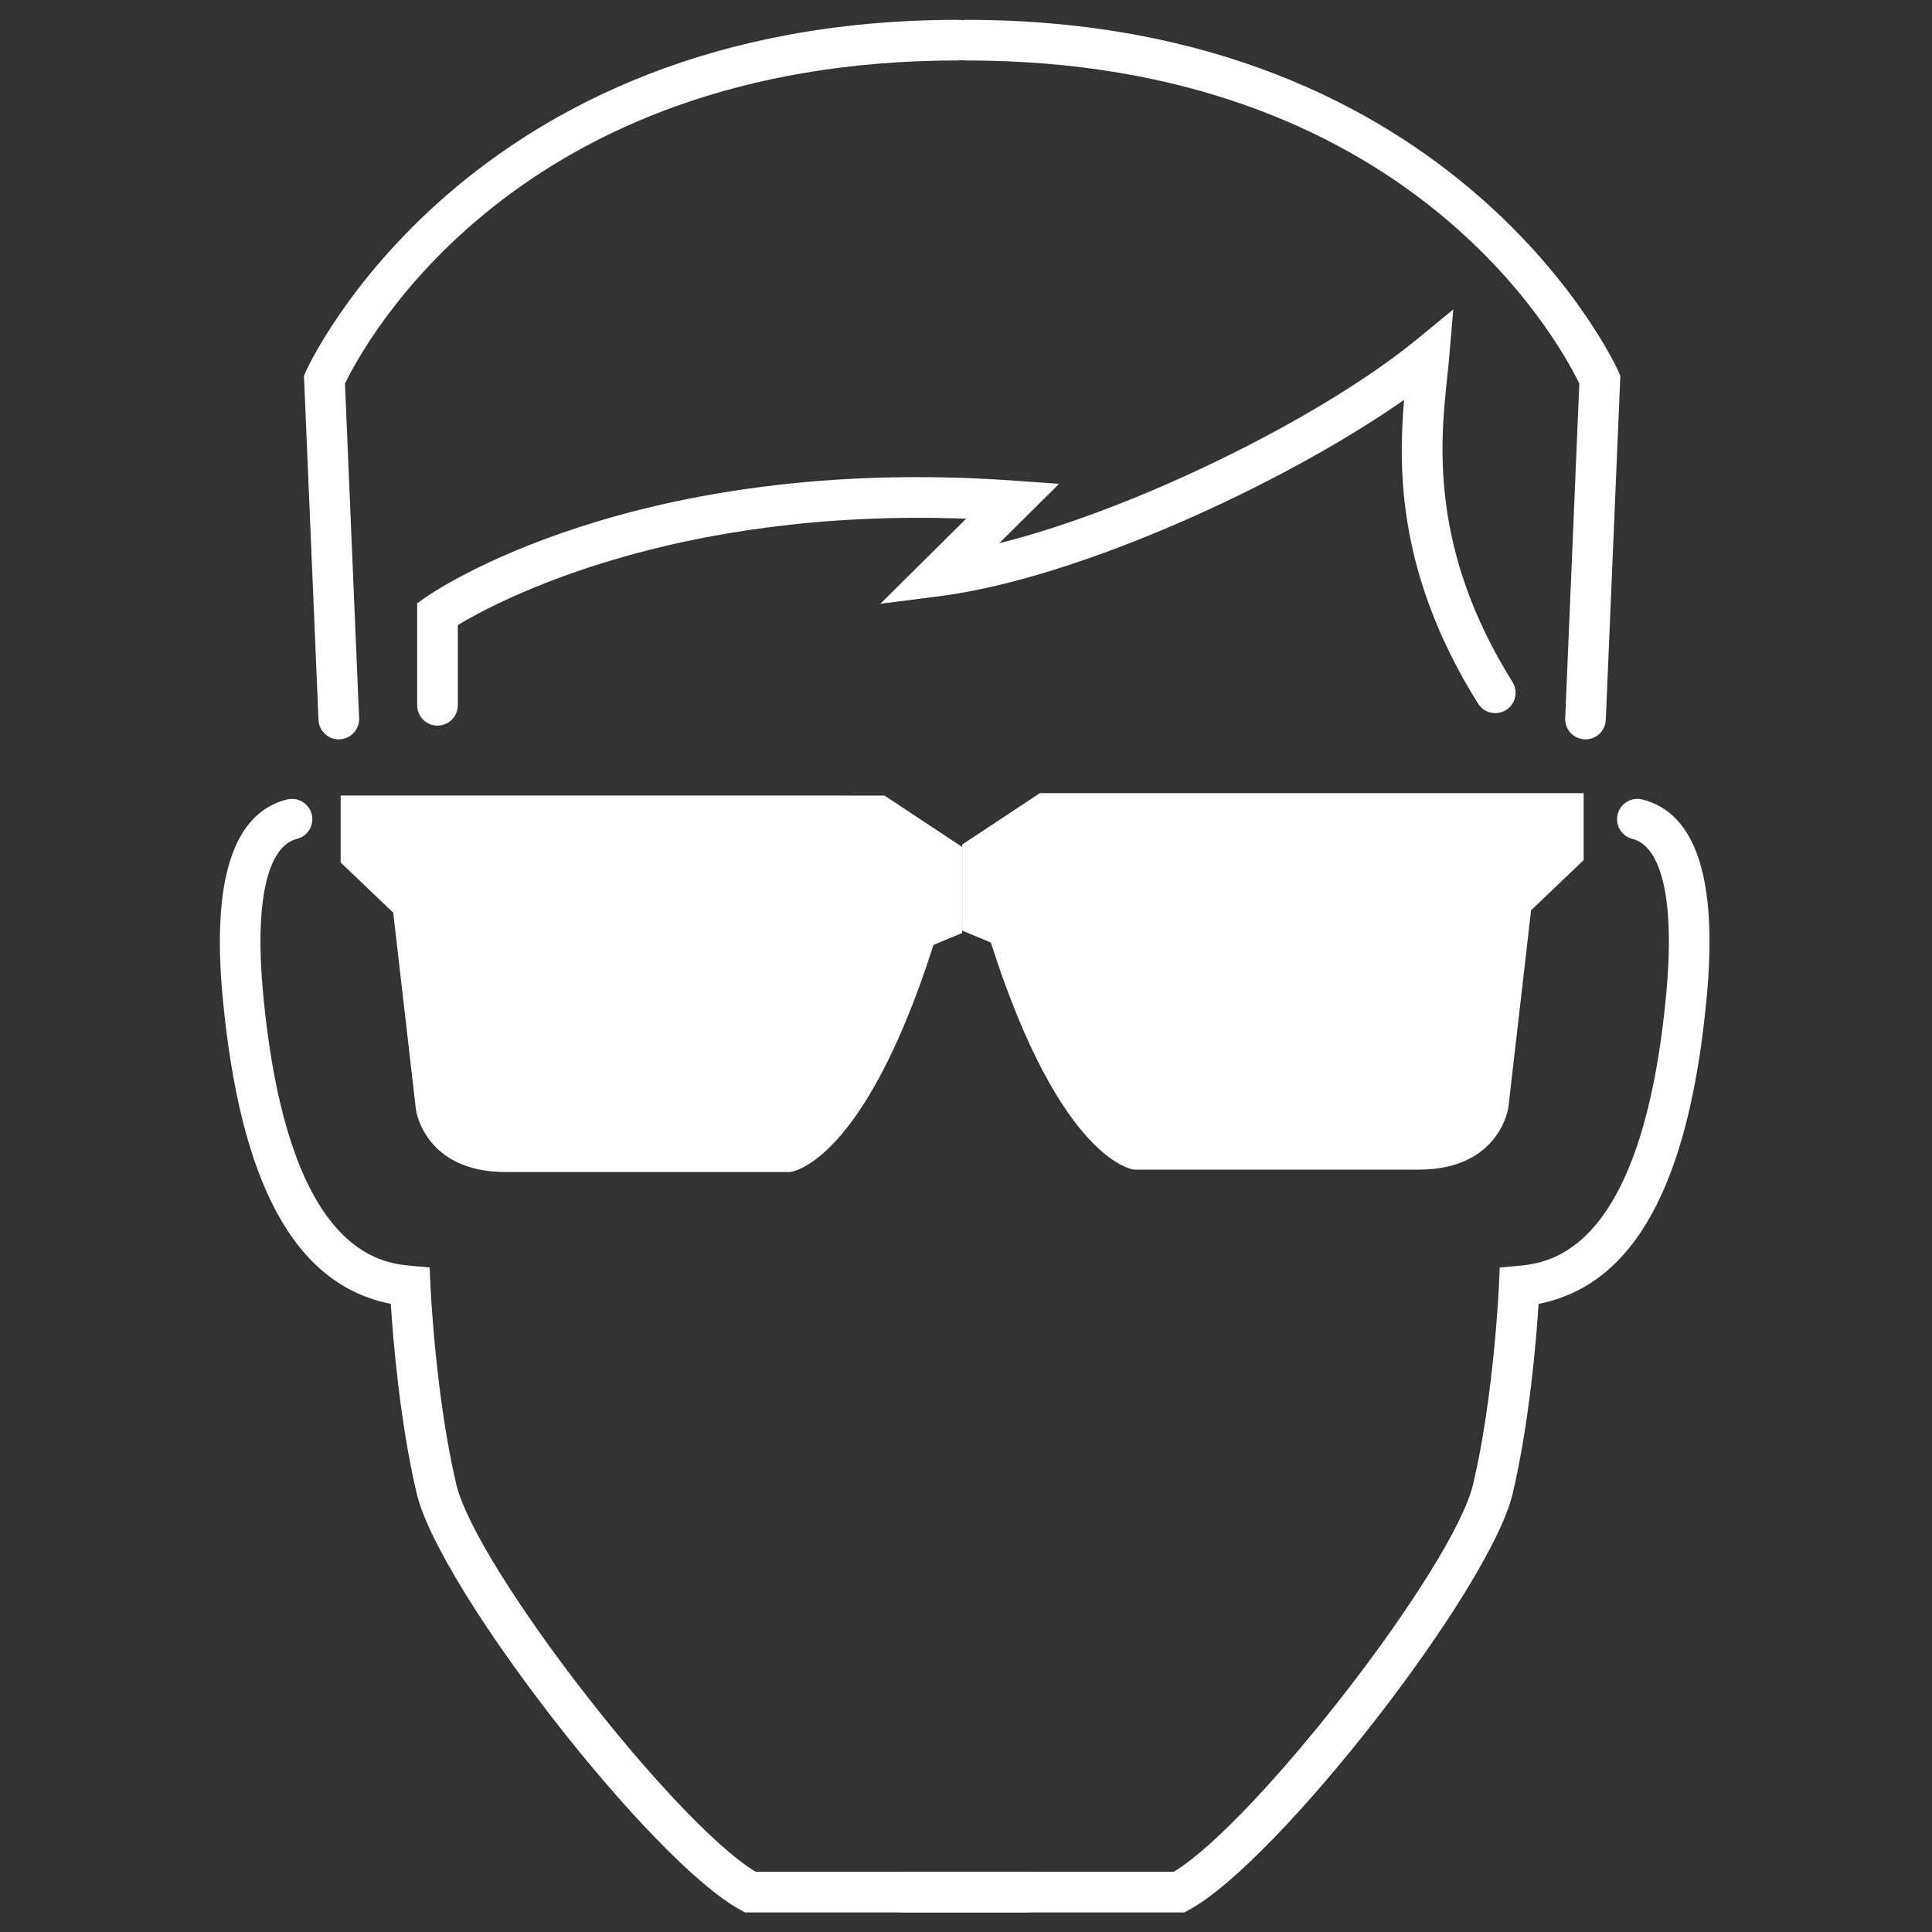 <?xml version="1.0" encoding="utf-8"?>
<!-- Generator: Adobe Illustrator 25.0.0, SVG Export Plug-In . SVG Version: 6.00 Build 0)  -->
<svg version="1.1" xmlns="http://www.w3.org/2000/svg" xmlns:xlink="http://www.w3.org/1999/xlink" x="0px" y="0px"
	 viewBox="0 0 700 700" style="enable-background:new 0 0 700 700;" xml:space="preserve">
<rect x="0" y="0" width="700" height="700" fill="#333333" stroke="none"/>
<style type="text/css">
	.st0{display:none;}
	.st1{display:inline;fill-rule:evenodd;clip-rule:evenodd;fill:#FFFFFF;}
	.st2{display:inline;fill:#FFFFFF;}
	.st3{fill:#FFFFFF;}
	.st4{fill-rule:evenodd;clip-rule:evenodd;fill:#FFFFFF;}
</style>
<g id="Layer_1" class="st0">
	<path class="st1" d="M130.29,263.67l26.62,423.68l239.62-16.21L353.7,225.47c0,0-6.17-21.99-21.99-21.99s-21.61,11.19-20.45,24.7
		s5.02,104.95,5.02,104.95h-12.73l-5.4-129.65c0,0-7.33-26.24-28.94-26.24s-24.7,25.85-24.7,25.85l11.96,141.61h-11.58l-9.26-121.16
		c0,0-3.86-25.85-25.08-23.54s-20.45,25.47-20.45,25.47l10.42,142.77l-10.8,0.39l-9.26-108.81
		C180.45,259.82,154.6,211.2,130.29,263.67z"/>
	<path class="st2" d="M480.72,568.98H312.98l42.1-67.9c3.39-6.91,90.19-182.14,97.74-194.93c5.72-9.69,7.28-31.04-12.9-47.09
		c-15.99-12.7-29.2-4.02-32.54-1.4l-74.4,123.2l-55.73-16.31l-20.64-69.4l0.45-1.76c5.94-23.27,58.09-227.56,61.62-236.38
		c4.05-10.11,17.99-25.36,38.05-23.18c11.65,1.25,19.14,7.82,23.39,13.16l2.29-8.07c9.86-23.02,34.01-25.23,45.38-23.22
		c13.06,2.32,20.03,8.16,23.75,13.52c4.08-4.42,19.16-18.53,40.68-11.93c24.72,7.55,27.65,34.02,27.76,35.14l0.12,1.23l-2.45,8.79
		c6.56-4.16,15.17-6.26,25.61-2.87c25.87,8.39,25.4,25.49,25.37,26.21l-0.1,0.88L480.72,568.98z M336.54,555.86h133.23L555.49,85
		c-0.19-1.26-1.84-8.26-16.28-12.95c-14.7-4.73-22.05,9.01-23.12,11.22l-29.82,91.44l-12.55-3.8l33.04-118.27
		c-0.71-4.12-4.19-18.47-18.38-22.81c-13.82-4.22-23.9,4.8-26.84,7.89l-35.85,141.04l-12.77-3.01l29.6-135.56
		c-0.61-2.28-3.53-9.18-17.04-11.58c-0.91-0.15-22.54-3.59-30.85,15.09l-40.02,144.9l-12.71-3.23l29.75-127.7
		c-1.95-3.19-7.05-9.8-16.33-10.79c-13.39-1.35-22.26,9.49-24.46,15.01c-2.67,7.03-37.55,142.51-60.64,233l17.57,59.09l39.18,11.47
		l70.94-116.95c8.04-7.29,28.86-16.63,50.17,0.3c23.81,18.93,26.03,47.12,16.03,64.04c-5.85,9.9-66.39,131.64-97.58,194.62
		L336.54,555.86z"/>
</g>
<g id="Layer_2">
	<g>
		<path class="st3" d="M122.75,267.88c-3.93,0-7.19-3.09-7.35-7.05l-5.27-124.68l0.68-1.56c0.56-1.27,57.69-127.4,236.26-127.4
			c4.07,0,7.36,3.29,7.36,7.36s-3.3,7.36-7.36,7.36c-160.26,0-215.21,102.78-222.08,117.1l5.12,121.2c0.17,4.06-2.98,7.49-7.05,7.66
			C122.96,267.88,122.86,267.88,122.75,267.88z"/>
		<path class="st4" d="M123.43,288.24v24.25l19.05,18.19l8.23,71.45c0,0,3.03,22.52,32.48,22.52s103.06,0,103.06,0
			s26.42-2.17,51.96-82.28l10.39-4.33v-31.18l-28.15-18.62H123.43z"/>
		<path class="st3" d="M372.05,692.9H269.93l-1.64-0.89c-32.44-17.63-109.19-116.38-117.32-150.94c-6.14-26.09-8.57-56-9.38-68.66
			C106.9,465.57,86.94,429.02,80.65,361c-3.94-42.45,3.93-66.46,23.36-71.34c3.93-0.95,7.94,1.41,8.93,5.35
			c0.99,3.94-1.4,7.94-5.35,8.93c-10.84,2.72-15.32,23.03-12.29,55.71c8.79,94.9,42.79,97.99,53.96,99l6.41,0.58l0.28,6.43
			c0.02,0.4,1.8,39.99,9.34,72.03c7.07,30.06,78.66,122.42,108.47,140.48h98.29c4.07,0,7.36,3.29,7.36,7.36
			S376.11,692.9,372.05,692.9z"/>
		<path class="st3" d="M429.12,692.9H327c-4.07,0-7.36-3.29-7.36-7.36s3.3-7.36,7.36-7.36h98.29
			c29.81-18.07,101.4-110.42,108.47-140.48c7.55-32.08,9.32-71.63,9.34-72.03l0.28-6.43l6.41-0.58c11.17-1.01,45.18-4.1,53.96-99
			c3.02-32.68-1.46-52.98-12.29-55.71c-3.94-0.99-6.34-4.99-5.35-8.93c0.99-3.95,4.99-6.34,8.93-5.35
			c19.44,4.88,27.3,28.89,23.36,71.34c-6.29,68.02-26.25,104.57-60.94,111.41c-0.81,12.65-3.24,42.57-9.37,68.66
			c-8.14,34.57-84.89,133.32-117.33,150.94L429.12,692.9z"/>
		<path class="st4" d="M573.79,287.37v24.25l-19.05,18.19l-8.23,71.45c0,0-3.03,22.52-32.48,22.52c-29.45,0-103.06,0-103.06,0
			s-26.42-2.17-51.96-82.28l-10.39-4.33v-31.18l28.15-18.62H573.79z"/>
		<path class="st3" d="M574.47,267.88c-0.11,0-0.21,0-0.32-0.01c-4.07-0.17-7.22-3.6-7.05-7.66l5.12-121.2
			c-6.87-14.31-61.82-117.1-222.08-117.1c-4.07,0-7.36-3.29-7.36-7.36s3.3-7.36,7.36-7.36c178.57,0,235.7,126.13,236.26,127.4
			l0.68,1.56l-5.27,124.68C581.65,264.79,578.39,267.88,574.47,267.88z"/>
		<path class="st3" d="M158.51,262.9c-4.07,0-7.36-3.29-7.36-7.36v-36.95l3.13-2.2c3.03-2.14,75.77-52.05,213.27-42.24l16.18,1.15
			l-21.73,21.54c51.96-13.08,118.12-46.66,151.06-73.65l13.49-11.06l-1.49,17.38c-0.19,2.22-0.45,4.63-0.72,7.23
			c-2.46,23.22-6.56,62.08,23.66,110.36c2.16,3.44,1.11,7.99-2.33,10.14c-3.45,2.17-7.99,1.12-10.15-2.34
			c-29-46.32-29-84.45-26.78-110.04c-43.46,30.45-118,64.7-168.23,71.14l-21.55,2.76l31.1-30.82
			c-106.41-4.01-169.8,29.86-184.18,38.52v29.08C165.87,259.61,162.57,262.9,158.51,262.9z"/>
	</g>
</g>
</svg>
